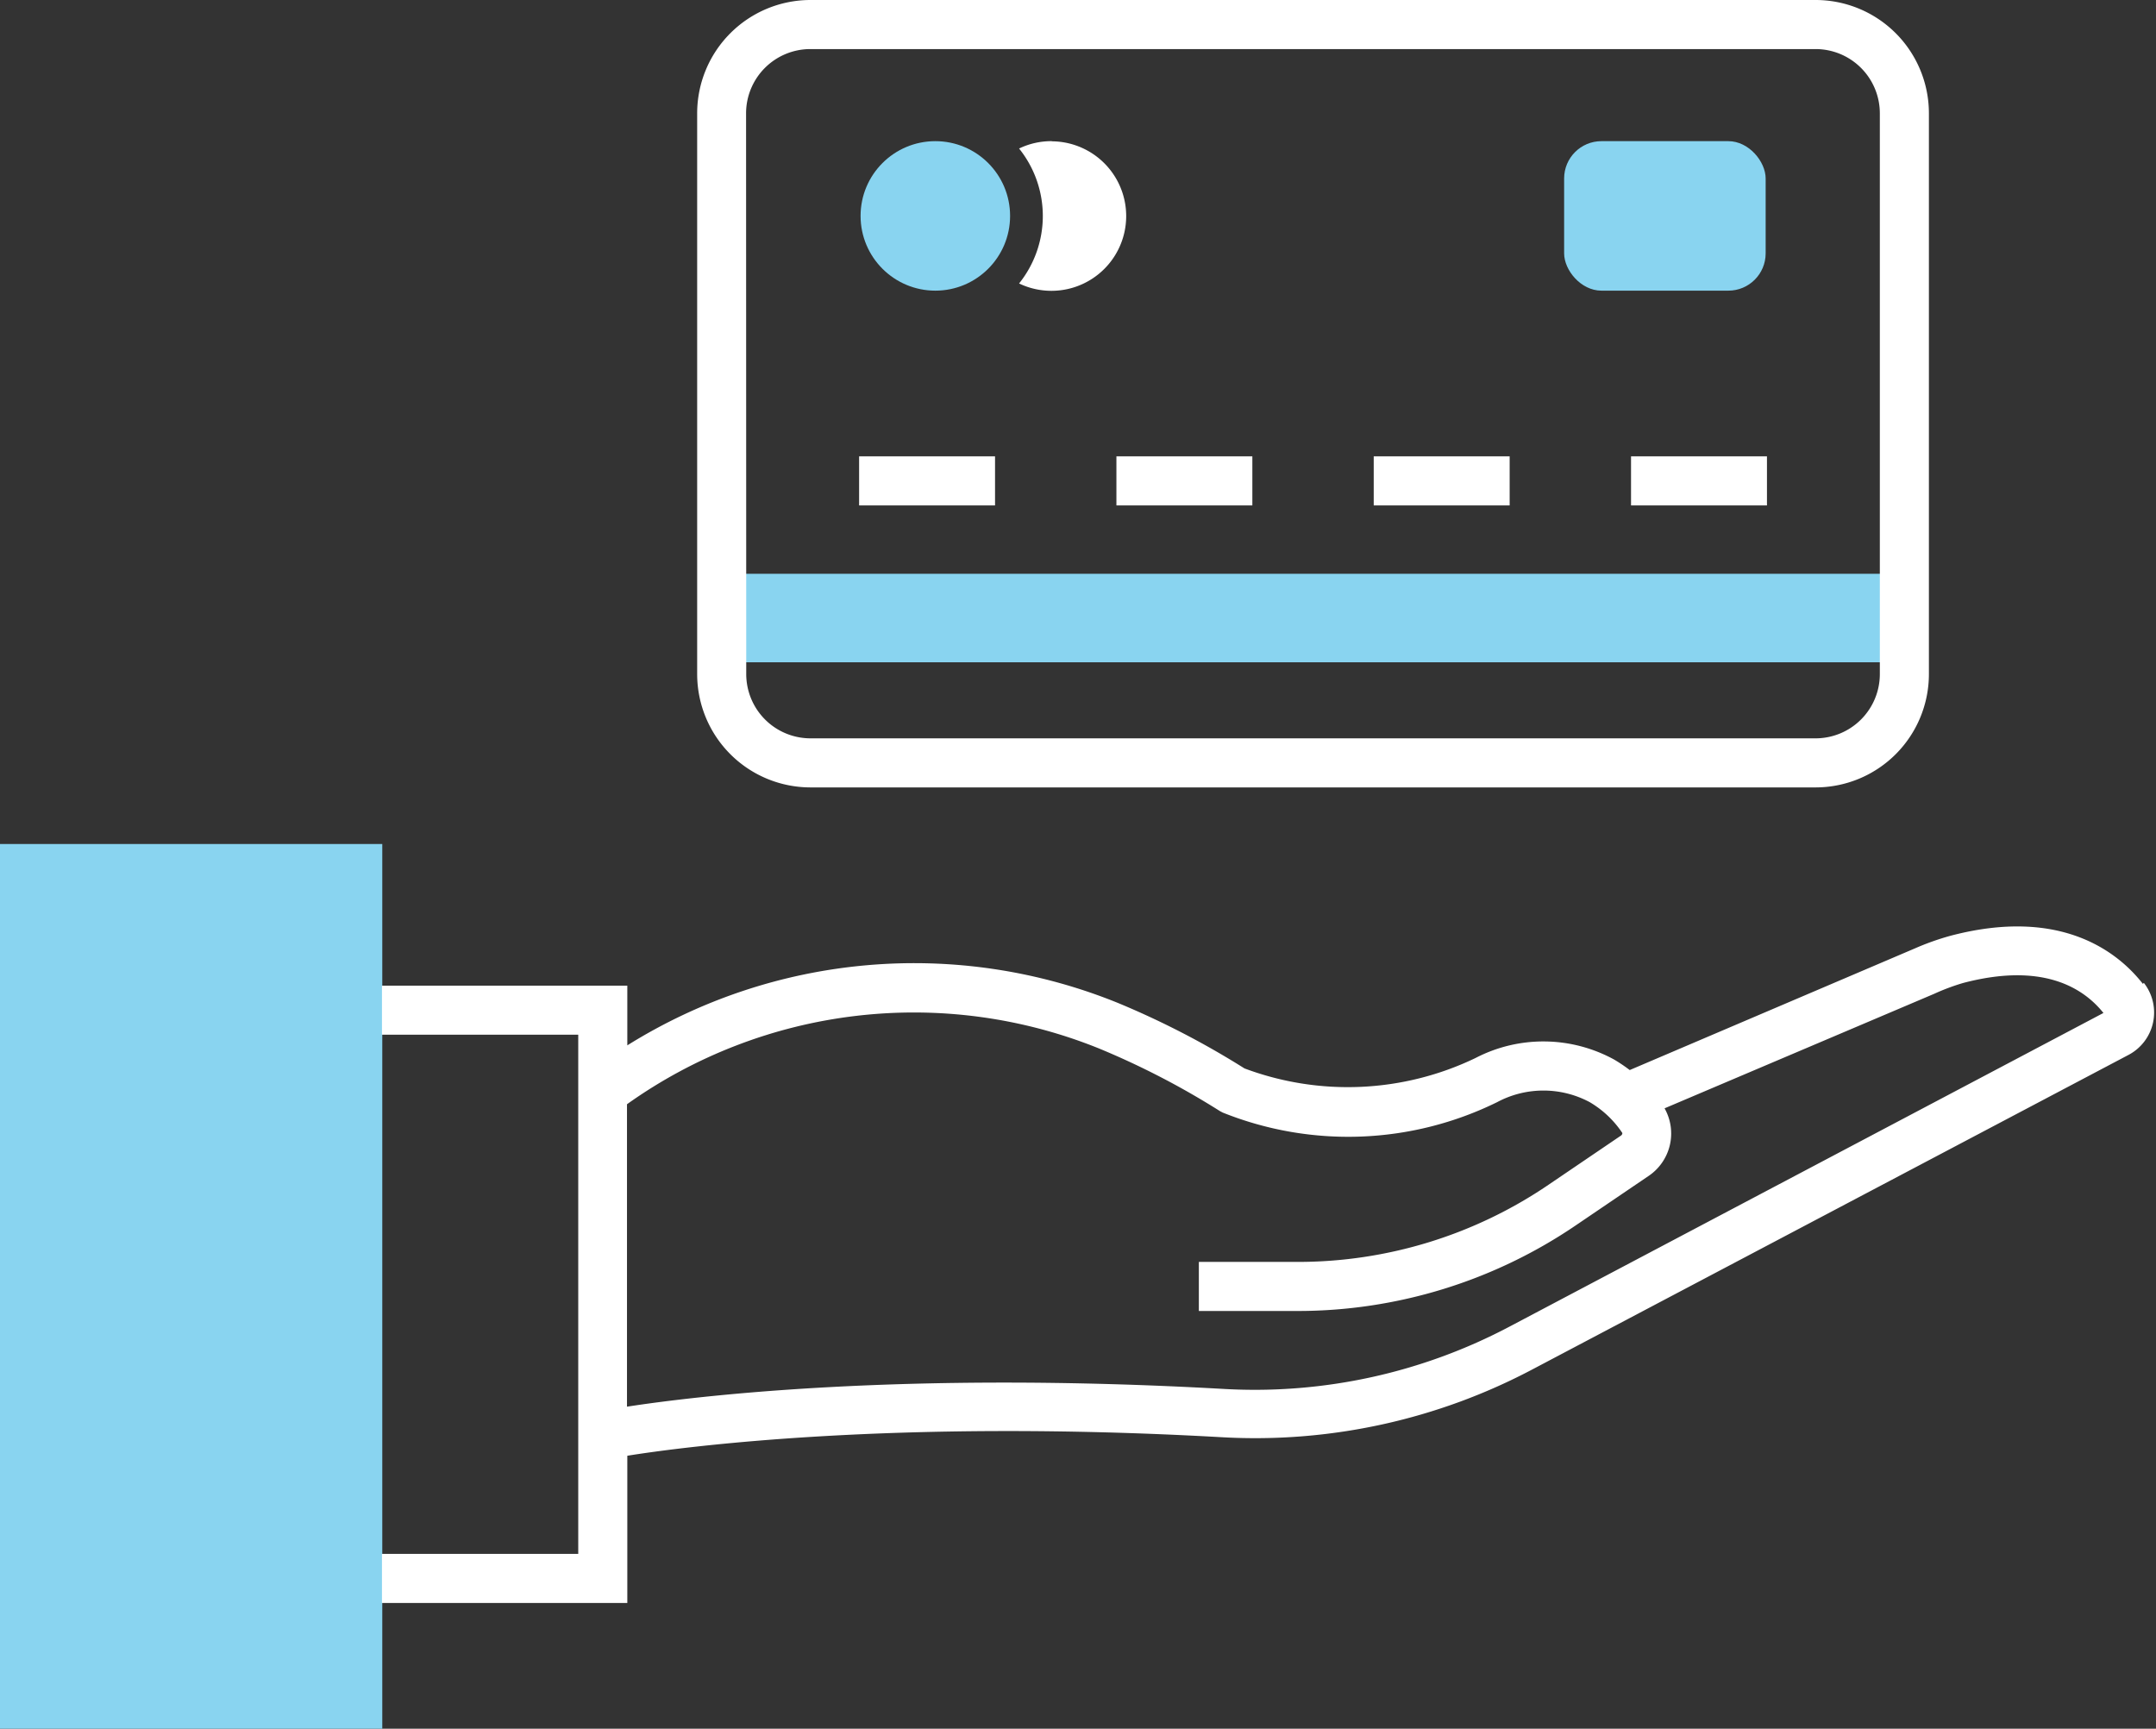 <svg xmlns="http://www.w3.org/2000/svg" viewBox="0 -4.76837158203125e-7 131.803 105.69"><rect x="0" y="-4.76837158203125e-7" width="131.803" height="105.69" fill="#333333" stroke="none"/><title>Depositphotos_112871588_8_ic</title><g data-name="Layer 2"><g data-name="Layer 1"><path fill="#89d4f0" d="M0 51.6h23.37v54.09H0z"/><path fill="#89d4f0" d="M44.11 35.08h72.32v5.41H44.11z"/><circle cx="57.18" cy="13.2" r="4.57" fill="#89d4f0"/><path d="M64.3 8.63a4.54 4.54 0 0 0-2 .45 6.59 6.59 0 0 1 0 8.25 4.57 4.57 0 1 0 2-8.69z" fill="#fff"/><rect x="95.62" y="8.63" width="12.32" height="9.14" rx="2.28" ry="2.28" fill="#89d4f0"/><path d="M131 60.15c-1.46-1.87-4.93-4.74-11.76-2.94a16 16 0 0 0-2.17.77l-17.44 7.44a9.7 9.7 0 0 0-.95-.64 9 9 0 0 0-8.47-.1 18 18 0 0 1-14.13.64 51.68 51.68 0 0 0-7.73-4 33.11 33.11 0 0 0-30 2.59v-3.65h-15v3h12V95h-12v3h15v-9c3.3-.53 16.24-2.27 36.39-1.13a36.24 36.24 0 0 0 19-4.18l36.39-19.2a2.93 2.93 0 0 0 .93-4.4zM92.31 81.09a33.31 33.31 0 0 1-17.41 3.83c-19.79-1.12-32.49.45-36.57 1.08V67.51a30.22 30.22 0 0 1 28.88-3.4 48.74 48.74 0 0 1 7.37 3.82l.17.09a20.62 20.62 0 0 0 16.78-.64 6 6 0 0 1 5.65 0 6.13 6.13 0 0 1 2 1.89.19.19 0 0 1-.09.16l-4.42 3a27.25 27.25 0 0 1-15.36 4.72h-6.02v3h6.05a30.24 30.24 0 0 0 17-5.24l4.42-3a3.13 3.13 0 0 0 1-4.15l16.48-7a13.34 13.34 0 0 1 1.76-.66c4.85-1.28 7.34.27 8.59 1.83z" fill="#fff"/><path fill="#fff" d="M52.52 27.9h8.31v3h-8.31z"/><path fill="#fff" d="M68.25 27.9h8.31v3h-8.31z"/><path fill="#fff" d="M83.98 27.9h8.31v3h-8.31z"/><path fill="#fff" d="M99.71 27.9h8.31v3h-8.31z"/><path d="M49.54 48.14H111a6.93 6.93 0 0 0 6.92-6.92V6.92A6.93 6.93 0 0 0 111 0H49.54a6.93 6.93 0 0 0-6.92 6.92v34.29a6.93 6.93 0 0 0 6.92 6.93zM45.61 6.92A3.93 3.93 0 0 1 49.54 3H111a3.93 3.93 0 0 1 3.92 3.92v34.29a3.93 3.93 0 0 1-3.92 3.93H49.54a3.93 3.93 0 0 1-3.92-3.92z" fill="#fff"/></g></g></svg>